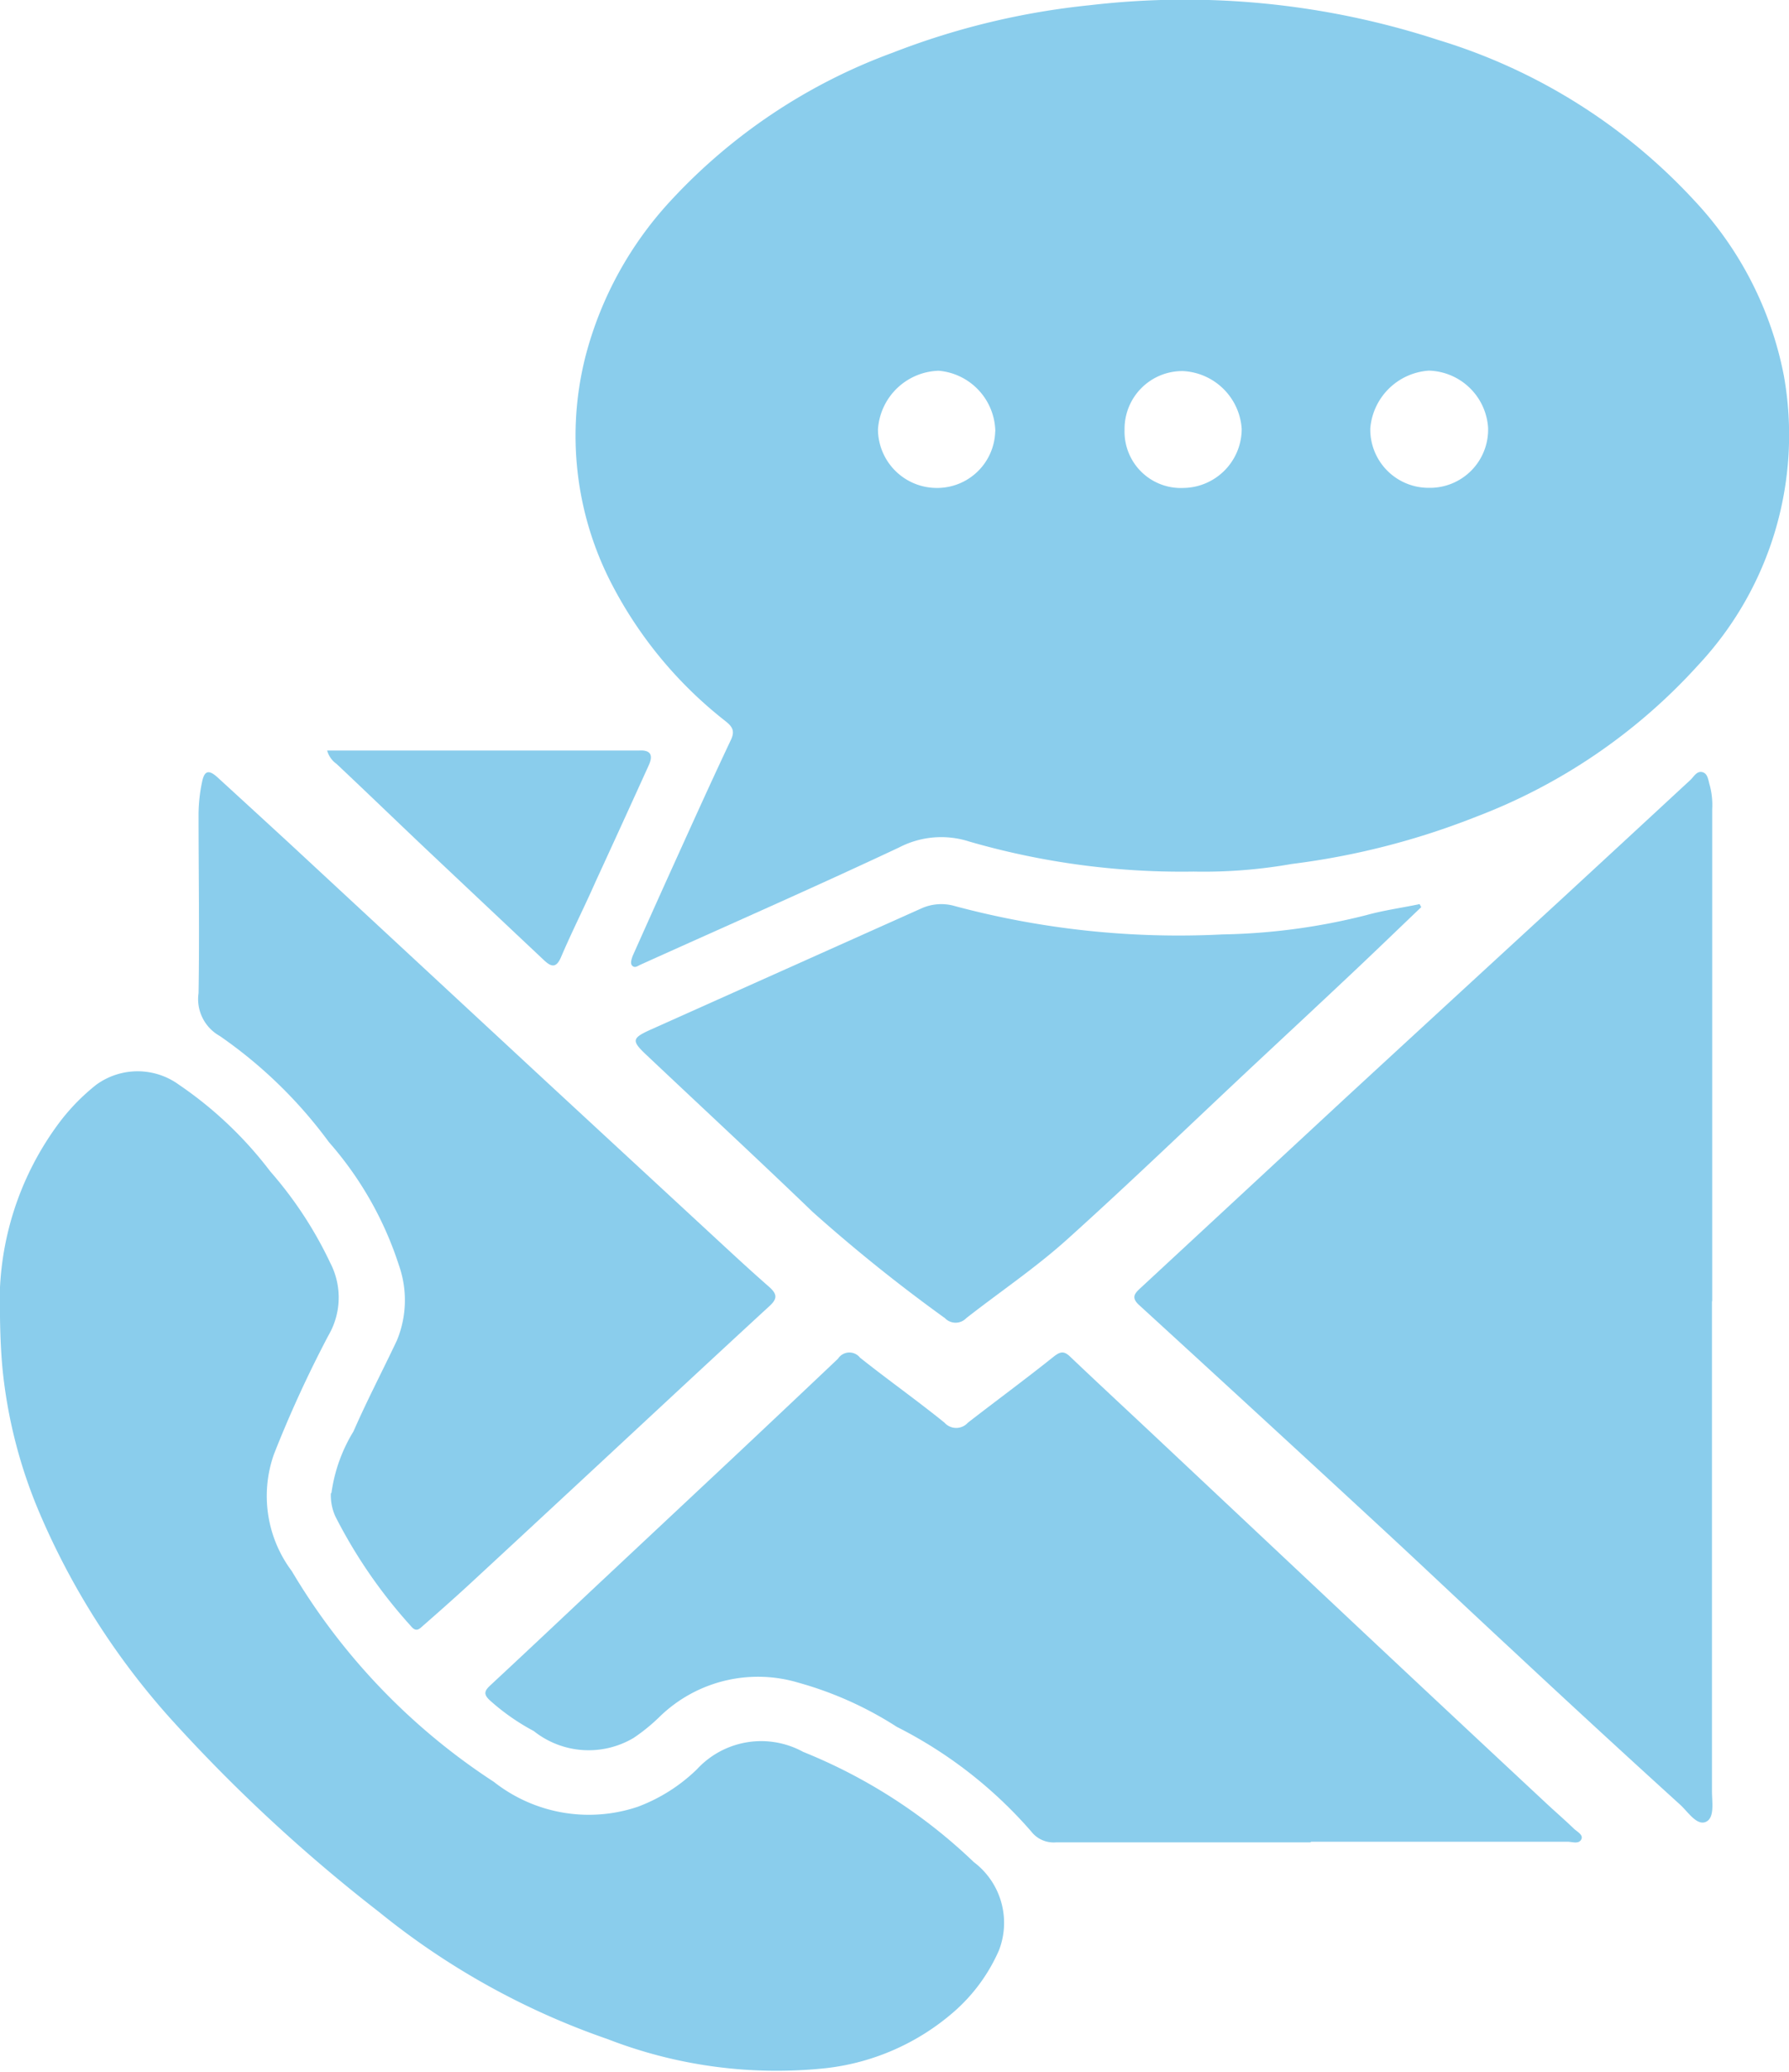 <svg id="Group_22" data-name="Group 22" xmlns="http://www.w3.org/2000/svg" xmlns:xlink="http://www.w3.org/1999/xlink" width="16.236" height="18.793" viewBox="0 0 16.236 18.793">
  <defs>
    <clipPath id="clip-path">
      <rect id="Rectangle_12" data-name="Rectangle 12" width="16.236" height="18.793" fill="none"/>
    </clipPath>
  </defs>
  <g id="Group_21" data-name="Group 21" clip-path="url(#clip-path)">
    <path id="Path_104" data-name="Path 104" d="M196.4,7.906a6.937,6.937,0,0,1-2.035-.272.829.829,0,0,0-.638.053c-.777.365-1.564.71-2.346,1.063-.025.011-.05.033-.074.012s-.008-.06,0-.087q.161-.361.324-.722c.188-.414.374-.829.569-1.241.04-.084.011-.122-.047-.169a3.79,3.79,0,0,1-1.03-1.237,2.919,2.919,0,0,1-.241-2.079,3.294,3.294,0,0,1,.766-1.4A5.157,5.157,0,0,1,193.666.479,6.831,6.831,0,0,1,195.46.047a7.409,7.409,0,0,1,3.161.316,5.227,5.227,0,0,1,2.321,1.454,3.211,3.211,0,0,1,.815,1.594,3.055,3.055,0,0,1-.777,2.621,5.217,5.217,0,0,1-2.02,1.378,6.843,6.843,0,0,1-1.67.427,4.6,4.6,0,0,1-.892.069m-.087-3.48a.536.536,0,0,0,.525-.535.562.562,0,0,0-.533-.525.524.524,0,0,0-.53.532.511.511,0,0,0,.537.528M194.6,3.913a.562.562,0,0,0-.514-.55.569.569,0,0,0-.551.532.534.534,0,0,0,.526.531.527.527,0,0,0,.538-.514m3.935.513a.528.528,0,0,0,.538-.547.554.554,0,0,0-.538-.516.572.572,0,0,0-.531.524.529.529,0,0,0,.531.539" transform="translate(-185.567 0)" fill="#8acdec"/>
    <path id="Path_105" data-name="Path 105" d="M0,357.123a2.719,2.719,0,0,1,.548-1.775,1.886,1.886,0,0,1,.325-.33.638.638,0,0,1,.752,0,3.535,3.535,0,0,1,.828.786,3.577,3.577,0,0,1,.544.829.682.682,0,0,1-.016.658,10.708,10.708,0,0,0-.494,1.076,1.135,1.135,0,0,0,.161,1.062,5.828,5.828,0,0,0,1.834,1.912,1.393,1.393,0,0,0,1.306.226,1.546,1.546,0,0,0,.537-.34.793.793,0,0,1,.964-.158,4.86,4.86,0,0,1,1.549,1,.69.69,0,0,1,.228.8,1.577,1.577,0,0,1-.407.556,2.133,2.133,0,0,1-1.163.513,4.238,4.238,0,0,1-1.98-.263,6.831,6.831,0,0,1-2.074-1.152,14.693,14.693,0,0,1-1.908-1.771A6.766,6.766,0,0,1,.358,358.9a4.456,4.456,0,0,1-.336-1.314c-.014-.155-.02-.308-.022-.463" transform="translate(0 -345.178)" fill="#8acdec"/>
    <path id="Path_106" data-name="Path 106" d="M381.205,260.589q0,2.223,0,4.445c0,.1.026.241-.056.277s-.161-.09-.232-.155q-.771-.7-1.536-1.414c-.387-.358-.769-.721-1.156-1.079q-1.107-1.023-2.219-2.04c-.076-.069-.038-.107.011-.153l.831-.77q.52-.482,1.04-.964.968-.892,1.938-1.783.592-.546,1.183-1.093c.032-.03.058-.084.109-.071s.053.076.068.123a.706.706,0,0,1,.021.216q0,2.229,0,4.459" transform="translate(-365.668 -248.785)" fill="#8acdec"/>
    <path id="Path_107" data-name="Path 107" d="M168.262,452.5c-.77,0-1.541,0-2.311,0a.257.257,0,0,1-.223-.1,4.012,4.012,0,0,0-1.219-.948,3.26,3.26,0,0,0-.891-.4,1.28,1.28,0,0,0-1.253.3,1.671,1.671,0,0,1-.244.2.8.8,0,0,1-.907-.062,1.992,1.992,0,0,1-.4-.28c-.054-.051-.05-.081,0-.129.31-.288.618-.578.926-.868l1.281-1.2q.478-.449.954-.9a.123.123,0,0,1,.2-.01c.251.2.516.387.767.59a.142.142,0,0,0,.212,0c.258-.2.522-.394.78-.6.059-.046.092-.052.147,0,.27.257.544.51.816.766q.925.869,1.85,1.738.821.77,1.645,1.538c.086.081.176.158.261.24.03.029.091.057.067.1s-.083.019-.126.019h-2.325" transform="translate(-156.37 -435.788)" fill="#8acdec"/>
    <path id="Path_108" data-name="Path 108" d="M67.081,262.346a1.444,1.444,0,0,1,.2-.559c.122-.279.264-.55.394-.825a.953.953,0,0,0,.019-.68,3.16,3.16,0,0,0-.636-1.119,4.165,4.165,0,0,0-.991-.963.383.383,0,0,1-.192-.389c.009-.542,0-1.085,0-1.627a1.459,1.459,0,0,1,.031-.284c.021-.108.061-.119.143-.044q.328.3.654.6l2.321,2.152,1.442,1.333c.194.179.386.359.585.533.076.067.081.109,0,.181-.586.539-1.168,1.082-1.751,1.623q-.49.455-.98.908c-.134.123-.27.243-.407.363-.032.028-.062.064-.11.005a4.552,4.552,0,0,1-.686-.995.459.459,0,0,1-.041-.212" transform="translate(-64.073 -248.803)" fill="#8acdec"/>
    <path id="Path_109" data-name="Path 109" d="M217.962,299.458c-.216.206-.431.414-.648.618-.258.243-.518.485-.777.727-.6.559-1.186,1.127-1.794,1.674-.286.257-.609.474-.913.712a.134.134,0,0,1-.193,0,14.714,14.714,0,0,1-1.2-.963c-.5-.481-1.011-.954-1.516-1.431-.13-.123-.123-.147.042-.222l2.458-1.1a.439.439,0,0,1,.306-.022,7.852,7.852,0,0,0,2.429.257,5.681,5.681,0,0,0,1.305-.175c.158-.044.322-.066.484-.1l.013.026" transform="translate(-205.061 -291.232)" fill="#8acdec"/>
    <path id="Path_110" data-name="Path 110" d="M108.679,248.581H111.3c.068,0,.137,0,.2,0,.106-.007.133.039.092.131q-.241.531-.485,1.061c-.1.227-.214.451-.312.681-.045.106-.092.088-.156.028q-.541-.509-1.082-1.019c-.267-.253-.531-.508-.8-.761a.22.22,0,0,1-.085-.121" transform="translate(-105.703 -241.773)" fill="#8acdec"/>
  </g>
</svg>
